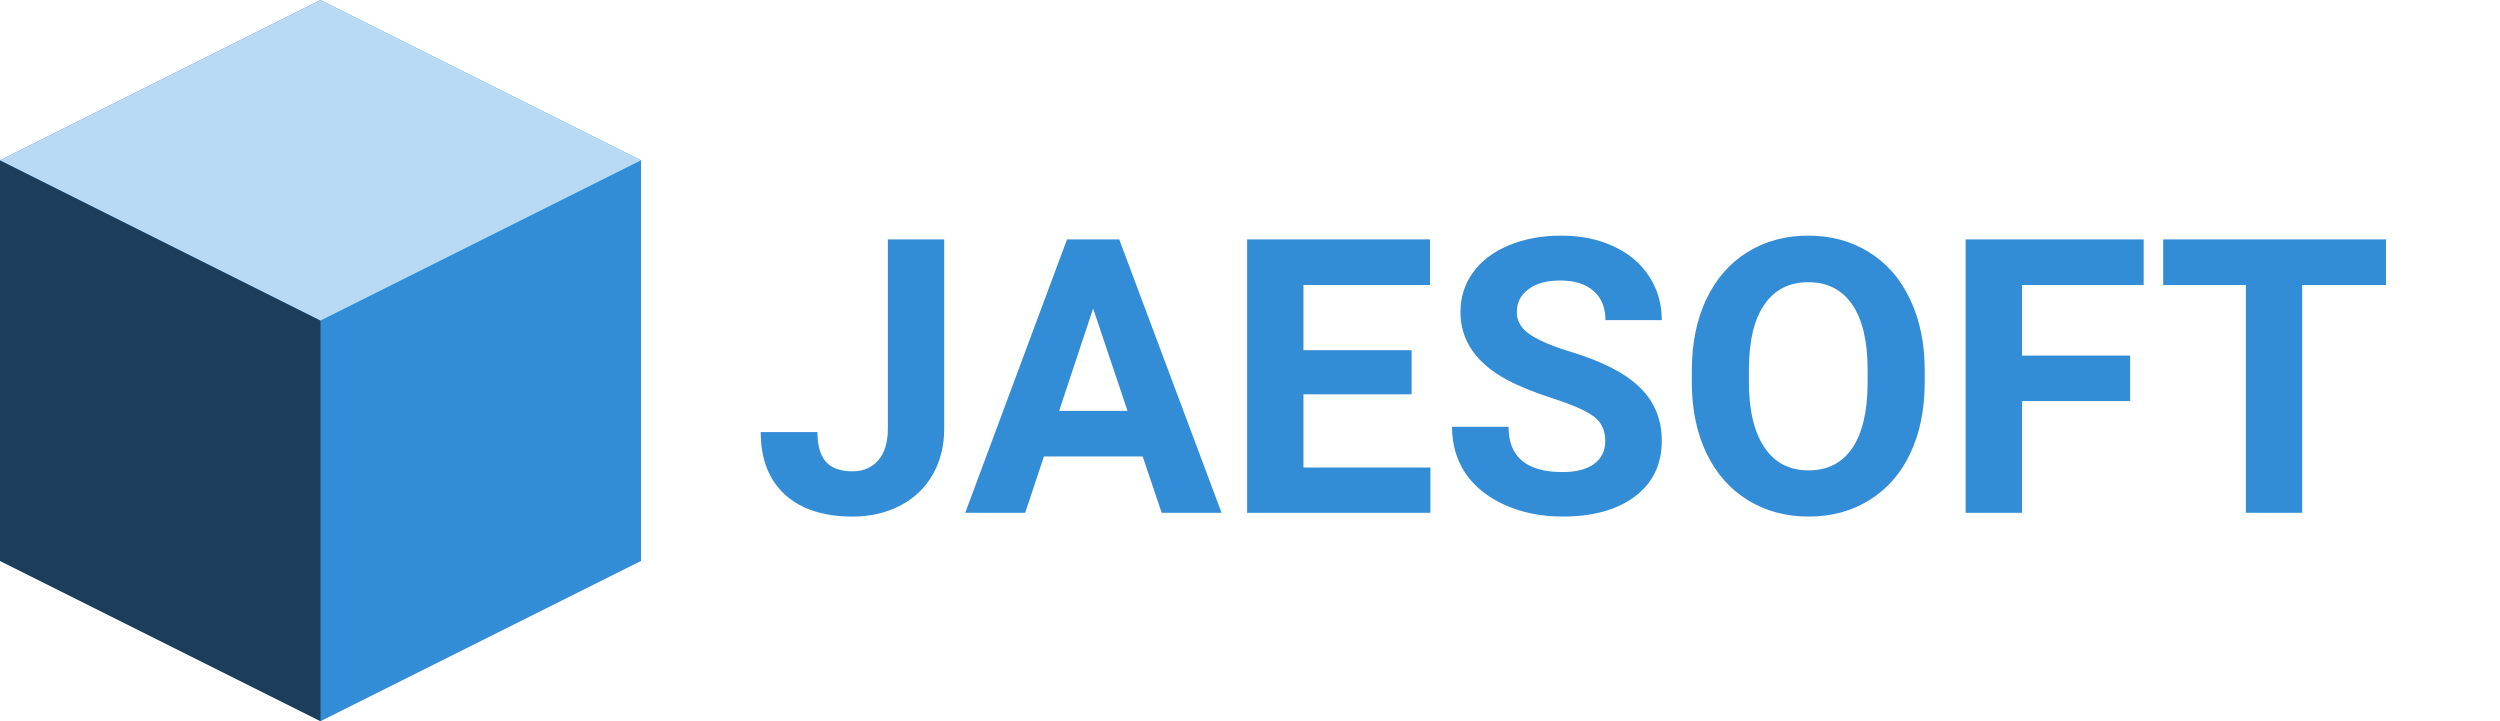 <svg width="156" height="45" viewBox="0 0 156 45" fill="none" xmlns="http://www.w3.org/2000/svg">
<path fill-rule="evenodd" clip-rule="evenodd" d="M20 0L40 10V35L20 45L0 35V10L20 0Z" fill="#338CD6"/>
<path fill-rule="evenodd" clip-rule="evenodd" d="M20 20V45L0 35V10L20 20Z" fill="#1C3E5A"/>
<path fill-rule="evenodd" clip-rule="evenodd" d="M20 0L40 10L20 20L0 10L20 0Z" fill="#B9DAF5"/>
<path d="M55.402 14.938H58.918V26.75C58.918 27.836 58.676 28.797 58.191 29.633C57.715 30.461 57.039 31.102 56.164 31.555C55.289 32.008 54.301 32.234 53.199 32.234C51.395 32.234 49.988 31.777 48.98 30.863C47.973 29.941 47.469 28.641 47.469 26.961H51.008C51.008 27.797 51.184 28.414 51.535 28.812C51.887 29.211 52.441 29.41 53.199 29.41C53.871 29.41 54.406 29.18 54.805 28.719C55.203 28.258 55.402 27.602 55.402 26.75V14.938ZM71.305 28.484H65.141L63.969 32H60.23L66.582 14.938H69.84L76.227 32H72.488L71.305 28.484ZM66.09 25.637H70.356L68.211 19.25L66.09 25.637ZM88.086 24.605H81.336V29.176H89.258V32H77.82V14.938H89.234V17.785H81.336V21.852H88.086V24.605ZM100.168 27.523C100.168 26.859 99.934 26.352 99.465 26C98.996 25.641 98.152 25.266 96.934 24.875C95.715 24.477 94.75 24.086 94.039 23.703C92.102 22.656 91.133 21.246 91.133 19.473C91.133 18.551 91.391 17.73 91.906 17.012C92.43 16.285 93.176 15.719 94.144 15.312C95.121 14.906 96.215 14.703 97.426 14.703C98.644 14.703 99.731 14.926 100.684 15.371C101.637 15.809 102.375 16.43 102.898 17.234C103.43 18.039 103.695 18.953 103.695 19.977H100.18C100.18 19.195 99.934 18.59 99.441 18.16C98.949 17.723 98.258 17.504 97.367 17.504C96.508 17.504 95.84 17.688 95.363 18.055C94.887 18.414 94.648 18.891 94.648 19.484C94.648 20.039 94.926 20.504 95.481 20.879C96.043 21.254 96.867 21.605 97.953 21.934C99.953 22.535 101.41 23.281 102.324 24.172C103.238 25.062 103.695 26.172 103.695 27.5C103.695 28.977 103.137 30.137 102.02 30.98C100.902 31.816 99.398 32.234 97.508 32.234C96.195 32.234 95 31.996 93.922 31.52C92.844 31.035 92.019 30.375 91.449 29.539C90.887 28.703 90.606 27.734 90.606 26.633H94.133C94.133 28.516 95.258 29.457 97.508 29.457C98.344 29.457 98.996 29.289 99.465 28.953C99.934 28.609 100.168 28.133 100.168 27.523ZM120.102 23.855C120.102 25.535 119.805 27.008 119.211 28.273C118.617 29.539 117.766 30.516 116.656 31.203C115.555 31.891 114.289 32.234 112.859 32.234C111.445 32.234 110.184 31.895 109.074 31.215C107.965 30.535 107.105 29.566 106.496 28.309C105.887 27.043 105.578 25.59 105.57 23.949V23.105C105.57 21.426 105.871 19.949 106.473 18.676C107.082 17.395 107.938 16.414 109.039 15.734C110.148 15.047 111.414 14.703 112.836 14.703C114.258 14.703 115.52 15.047 116.621 15.734C117.73 16.414 118.586 17.395 119.188 18.676C119.797 19.949 120.102 21.422 120.102 23.094V23.855ZM116.539 23.082C116.539 21.293 116.219 19.934 115.578 19.004C114.938 18.074 114.023 17.609 112.836 17.609C111.656 17.609 110.746 18.07 110.105 18.992C109.465 19.906 109.141 21.25 109.133 23.023V23.855C109.133 25.598 109.453 26.949 110.094 27.91C110.734 28.871 111.656 29.352 112.859 29.352C114.039 29.352 114.945 28.891 115.578 27.969C116.211 27.039 116.531 25.688 116.539 23.914V23.082ZM132.922 25.027H126.172V32H122.656V14.938H133.766V17.785H126.172V22.191H132.922V25.027ZM148.883 17.785H143.656V32H140.141V17.785H134.984V14.938H148.883V17.785Z" fill="#338CD6"/>
</svg>

